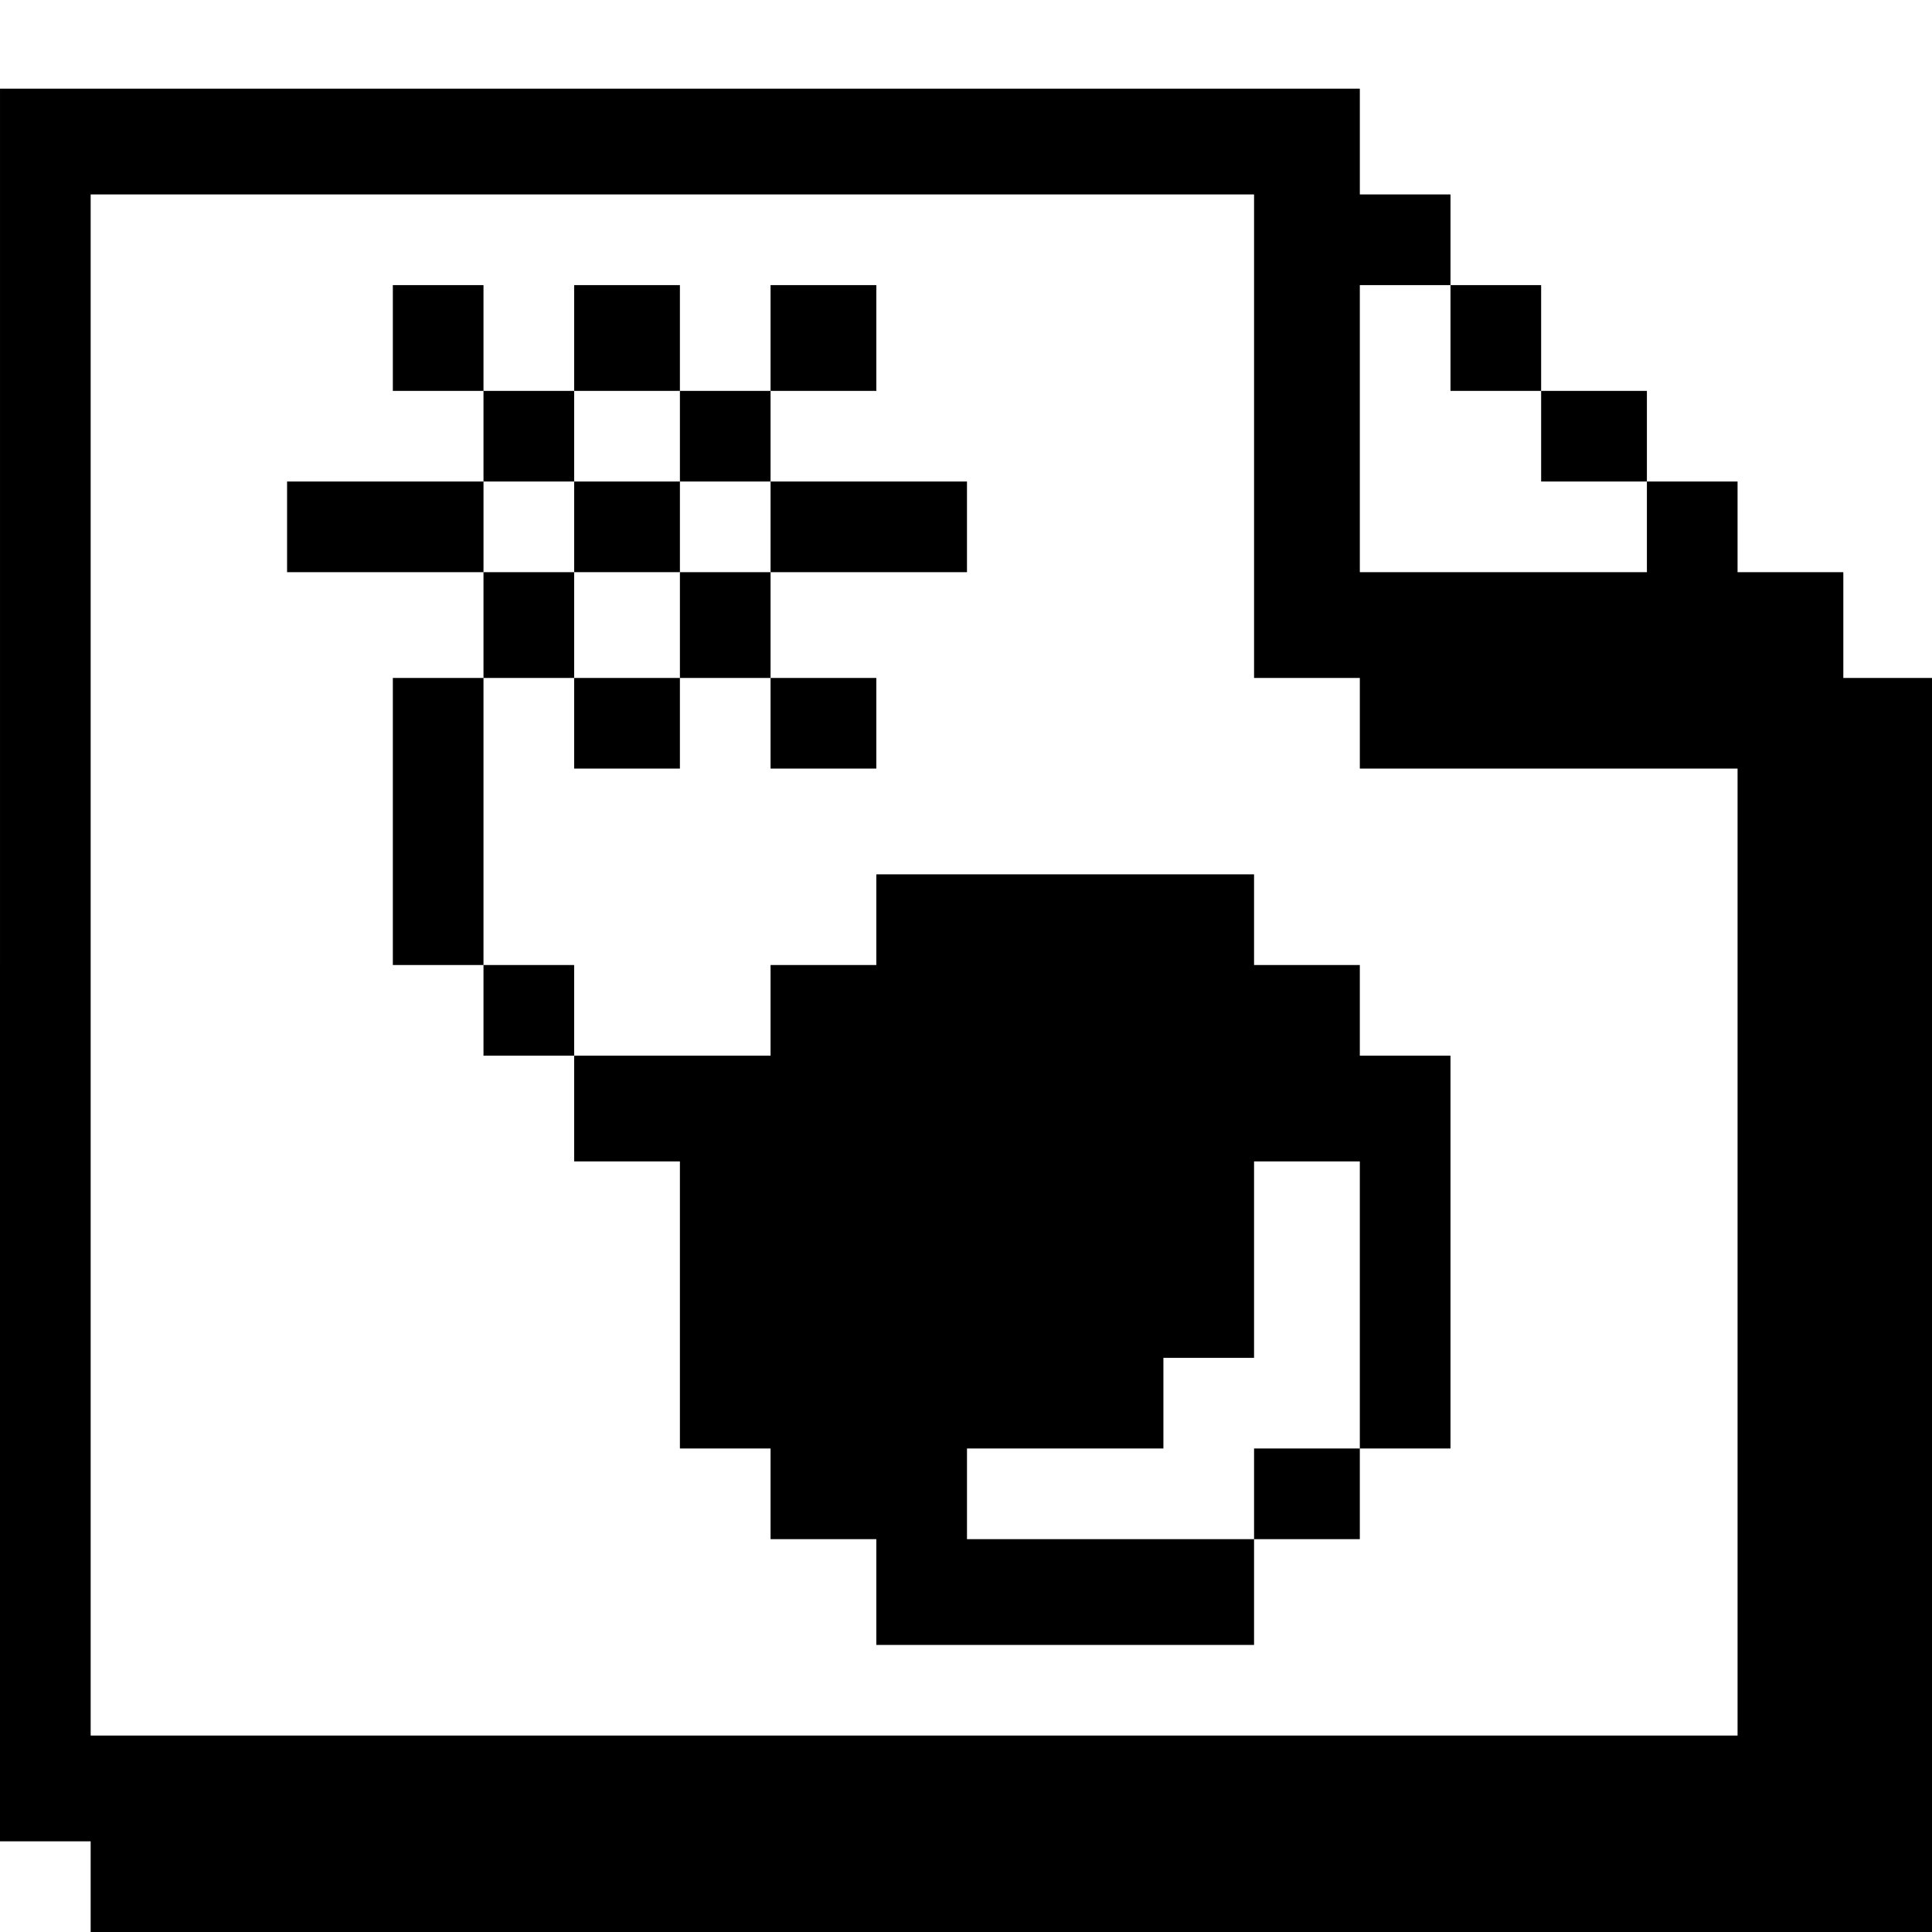 <?xml version="1.0" standalone="no"?>
<!DOCTYPE svg PUBLIC "-//W3C//DTD SVG 20010904//EN"
 "http://www.w3.org/TR/2001/REC-SVG-20010904/DTD/svg10.dtd">
<svg version="1.0" xmlns="http://www.w3.org/2000/svg"
 width="468pt" height="468pt" viewBox="0 0 468 468"
 preserveAspectRatio="xMidYMid meet">
<g transform="translate(0,468) scale(0.366,-0.366)"
fill="#000000" stroke="none">
<path d="M0 640 l0 -580 30 0 30 0 0 -30 0 -30 610 0 610 0 0 415 0 415 -30 0
-30 0 0 35 0 35 -35 0 -35 0 0 30 0 30 -30 0 -30 0 0 30 0 30 -35 0 -35 0 0
35 0 35 -30 0 -30 0 0 30 0 30 -30 0 -30 0 0 35 0 35 -450 0 -450 0 0 -580z
m830 350 l0 -160 35 0 35 0 0 -30 0 -30 125 0 125 0 0 -320 0 -320 -545 0
-545 0 0 510 0 510 385 0 385 0 0 -160z m130 65 l0 -35 30 0 30 0 0 -30 0 -30
35 0 35 0 0 -30 0 -30 -95 0 -95 0 0 95 0 95 30 0 30 0 0 -35z"/>
<path d="M260 1055 l0 -35 30 0 30 0 0 -30 0 -30 -65 0 -65 0 0 -30 0 -30 65
0 65 0 0 -35 0 -35 -30 0 -30 0 0 -95 0 -95 30 0 30 0 0 -30 0 -30 30 0 30 0
0 -35 0 -35 35 0 35 0 0 -95 0 -95 30 0 30 0 0 -30 0 -30 35 0 35 0 0 -35 0
-35 125 0 125 0 0 35 0 35 35 0 35 0 0 30 0 30 30 0 30 0 0 130 0 130 -30 0
-30 0 0 30 0 30 -35 0 -35 0 0 30 0 30 -125 0 -125 0 0 -30 0 -30 -35 0 -35 0
0 -30 0 -30 -65 0 -65 0 0 30 0 30 -30 0 -30 0 0 95 0 95 30 0 30 0 0 -30 0
-30 35 0 35 0 0 30 0 30 30 0 30 0 0 -30 0 -30 35 0 35 0 0 30 0 30 -35 0 -35
0 0 35 0 35 65 0 65 0 0 30 0 30 -65 0 -65 0 0 30 0 30 35 0 35 0 0 35 0 35
-35 0 -35 0 0 -35 0 -35 -30 0 -30 0 0 35 0 35 -35 0 -35 0 0 -35 0 -35 -30 0
-30 0 0 35 0 35 -30 0 -30 0 0 -35z m190 -65 l0 -30 30 0 30 0 0 -30 0 -30
-30 0 -30 0 0 -35 0 -35 -35 0 -35 0 0 35 0 35 -30 0 -30 0 0 30 0 30 30 0 30
0 0 30 0 30 35 0 35 0 0 -30z m450 -575 l0 -95 -35 0 -35 0 0 -30 0 -30 -95 0
-95 0 0 30 0 30 65 0 65 0 0 30 0 30 30 0 30 0 0 65 0 65 35 0 35 0 0 -95z"/>
<path d="M380 930 l0 -30 35 0 35 0 0 30 0 30 -35 0 -35 0 0 -30z"/>
</g>
</svg>
